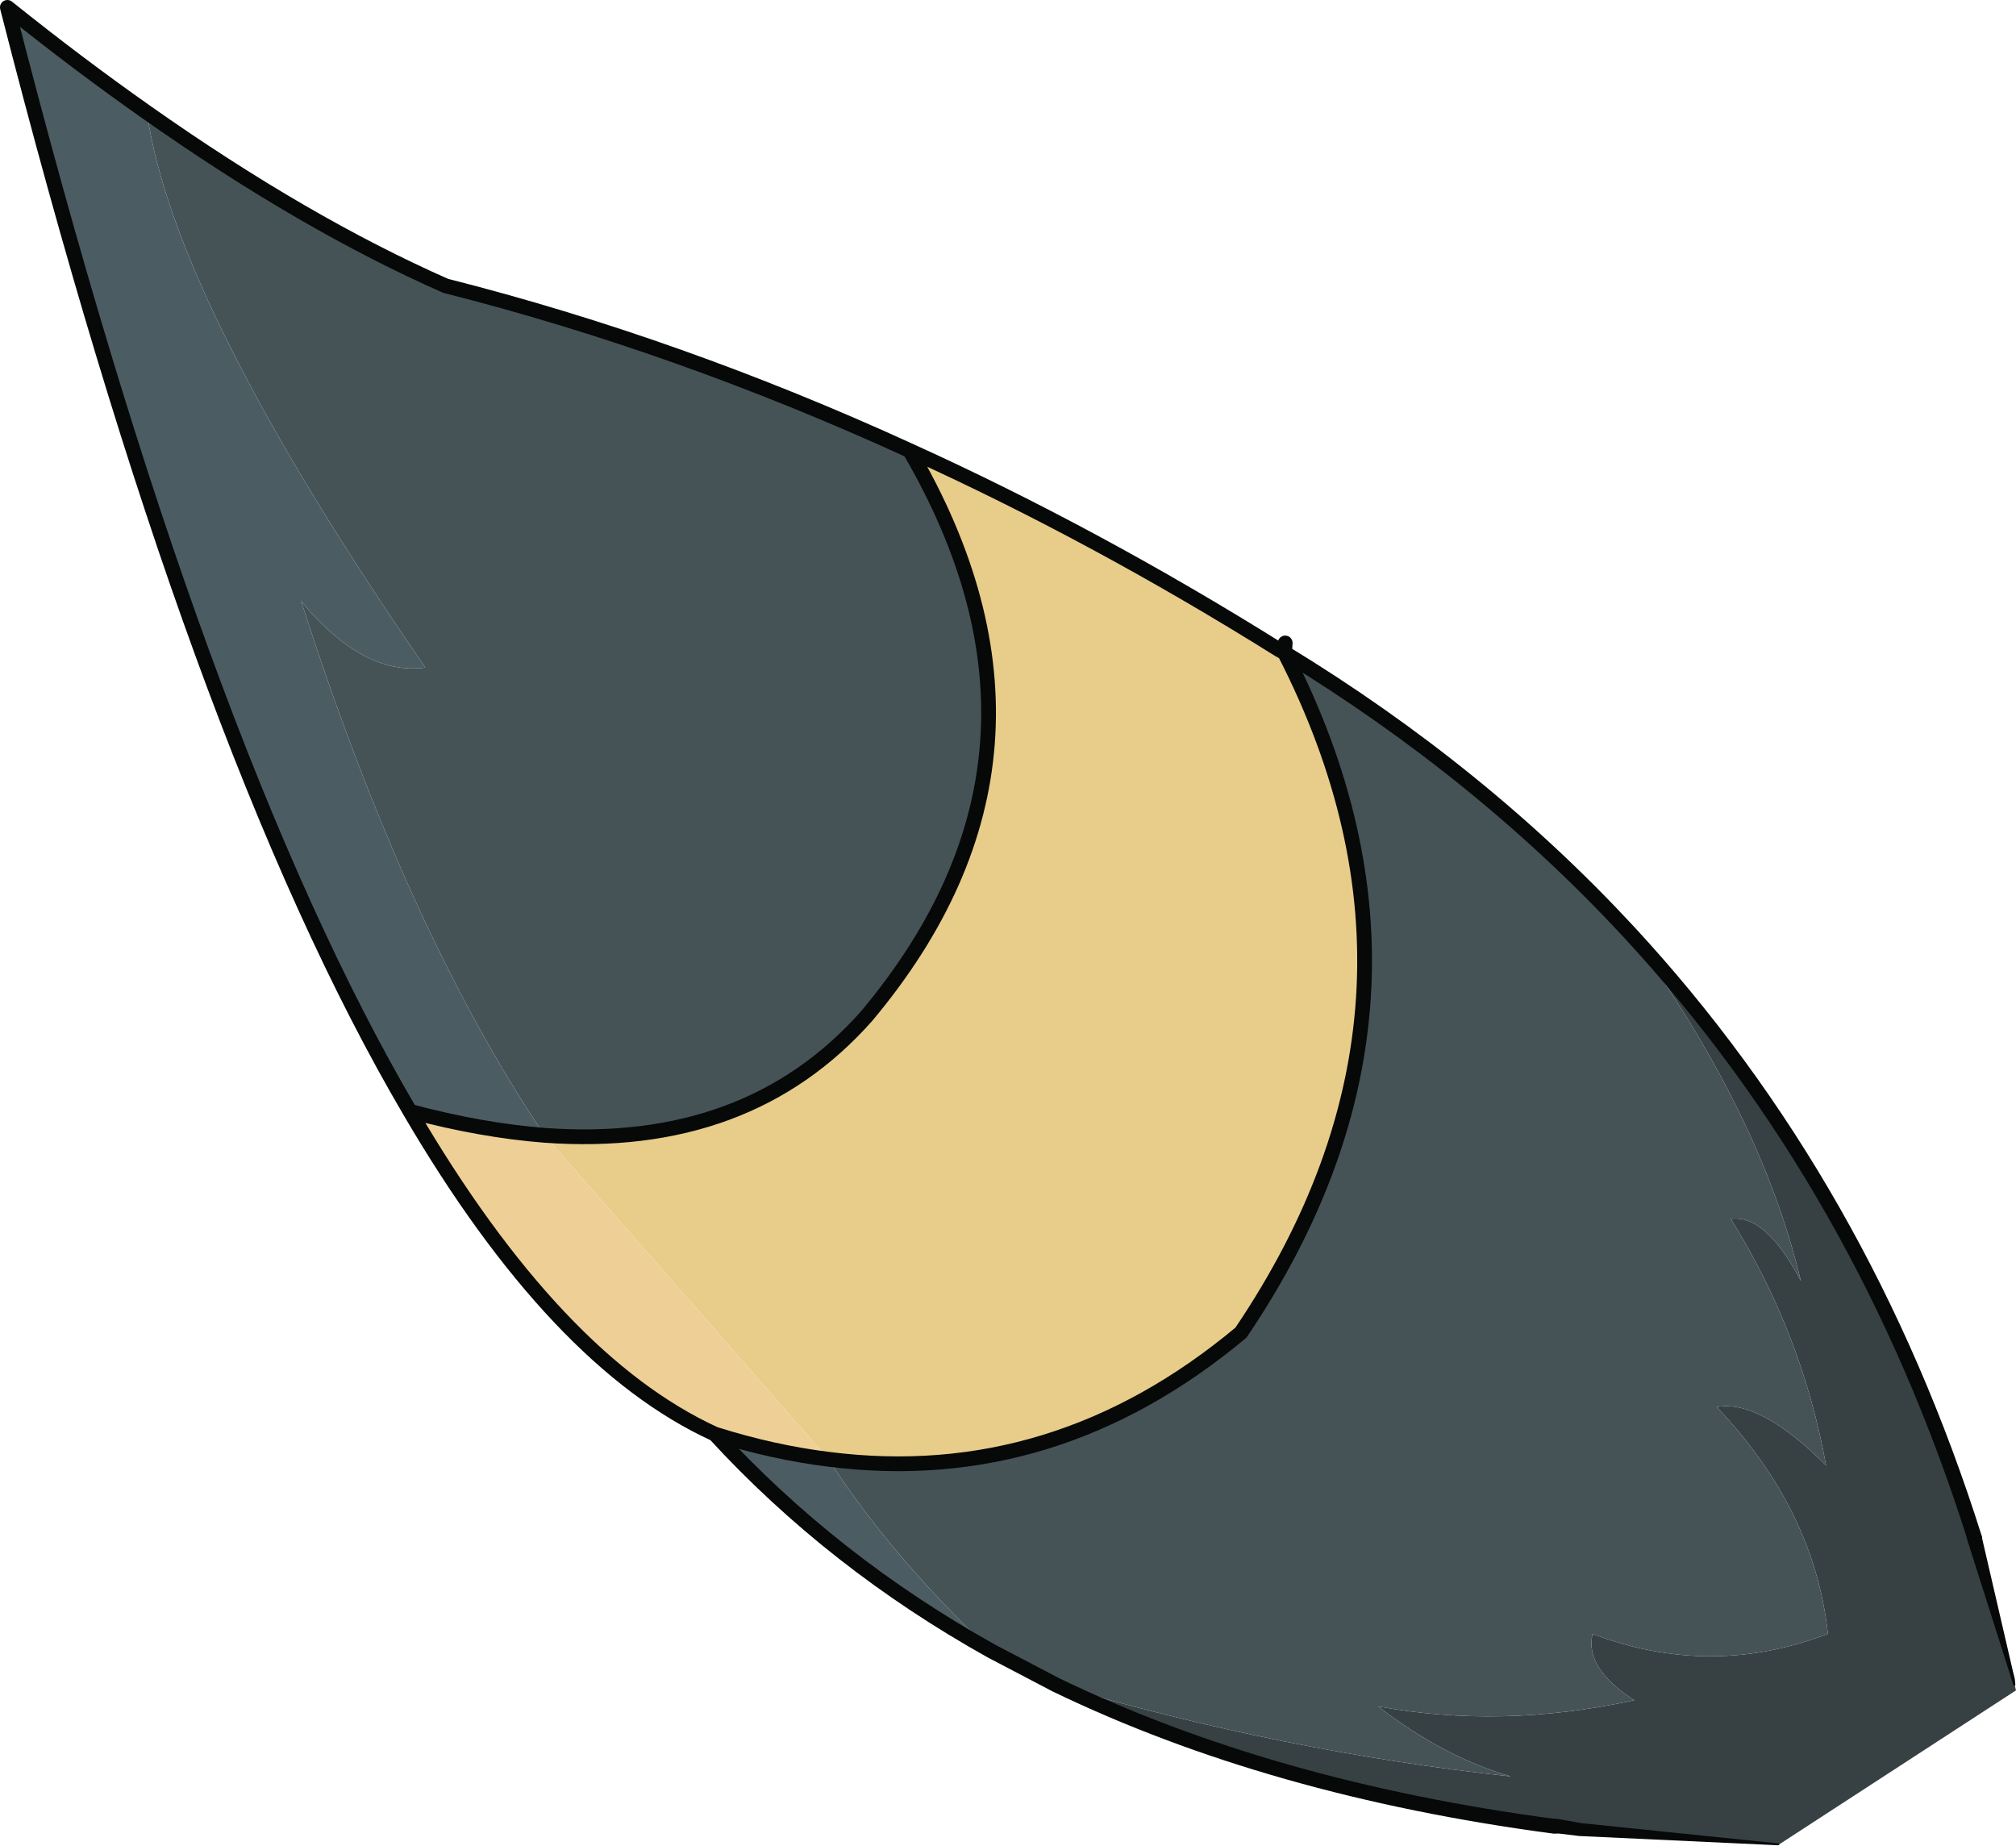 <?xml version="1.0" encoding="UTF-8" standalone="no"?>
<svg xmlns:xlink="http://www.w3.org/1999/xlink" height="150.15px" width="164.0px" xmlns="http://www.w3.org/2000/svg">
  <g transform="matrix(1.0, 0.0, 0.0, 1.0, 82.4, 75.35)">
    <path d="M-8.4 -38.7 Q6.7 -31.85 21.65 -22.5 L22.1 -22.25 Q36.7 6.2 18.55 33.05 3.4 45.7 -15.0 43.35 L-38.1 17.0 Q-21.55 18.2 -11.9 7.3 6.0 -14.05 -8.4 -38.7" fill="#e8cd8a" fill-rule="evenodd" stroke="none"/>
    <path d="M78.25 49.8 Q80.1 55.6 81.5 61.75 L81.6 62.15 62.3 74.7 46.2 73.5 44.0 73.2 Q21.0 70.15 3.5 61.7 22.0 67.15 40.5 69.15 35.1 67.6 29.7 63.45 39.75 65.3 50.55 62.95 46.5 60.35 47.15 57.55 56.75 61.2 66.3 57.55 65.2 47.45 57.25 39.1 60.75 38.45 66.15 43.85 64.2 33.1 58.4 23.8 61.25 23.4 64.1 28.85 60.8 15.05 50.1 0.45 69.2 21.1 78.25 49.8" fill="#374144" fill-rule="evenodd" stroke="none"/>
    <path d="M-8.4 -38.7 Q6.0 -14.05 -11.9 7.3 -21.55 18.2 -38.1 17.0 -49.3 0.4 -57.9 -26.45 -52.85 -20.35 -47.8 -21.05 -68.25 -50.7 -70.45 -66.2 -57.6 -57.15 -46.15 -52.1 -27.2 -47.3 -8.4 -38.7 M-15.0 43.35 Q3.4 45.7 18.55 33.05 36.7 6.2 22.1 -22.25 38.1 -12.5 50.1 0.45 60.8 15.05 64.1 28.85 61.25 23.4 58.4 23.8 64.2 33.1 66.15 43.85 60.75 38.45 57.25 39.1 65.2 47.45 66.3 57.55 56.75 61.2 47.15 57.55 46.5 60.35 50.55 62.95 39.75 65.3 29.7 63.45 35.1 67.6 40.5 69.15 22.0 67.15 3.5 61.7 L-1.75 58.95 Q-10.0 51.15 -15.0 43.35" fill="#455357" fill-opacity="0.996" fill-rule="evenodd" stroke="none"/>
    <path d="M-70.45 -66.2 Q-68.25 -50.7 -47.8 -21.05 -52.85 -20.35 -57.9 -26.45 -49.3 0.4 -38.1 17.0 -43.25 16.6 -49.05 15.05 -66.45 -14.55 -81.8 -74.75 -76.0 -70.1 -70.45 -66.2 M-24.25 41.3 Q-19.5 42.8 -15.0 43.35 -10.0 51.15 -1.75 58.95 -14.65 51.75 -24.25 41.3" fill="#4c5c63" fill-rule="evenodd" stroke="none"/>
    <path d="M-38.1 17.0 L-15.0 43.35 Q-19.5 42.8 -24.25 41.3 -37.15 35.4 -49.05 15.05 -43.25 16.6 -38.1 17.0" fill="#eed096" fill-rule="evenodd" stroke="none"/>
    <path d="M22.1 -22.25 L21.65 -22.5 Q6.7 -31.85 -8.4 -38.7 6.0 -14.05 -11.9 7.3 -21.55 18.2 -38.1 17.0 -43.25 16.6 -49.05 15.05 -37.15 35.4 -24.25 41.3 -19.5 42.8 -15.0 43.35 3.4 45.7 18.55 33.05 36.7 6.2 22.1 -22.25 L22.15 -23.05 M78.25 49.8 Q69.2 21.1 50.1 0.45 38.1 -12.5 22.1 -22.25 M3.5 61.7 Q21.0 70.15 44.0 73.2 M-8.4 -38.7 Q-27.2 -47.3 -46.15 -52.1 -57.6 -57.15 -70.45 -66.2 -76.0 -70.1 -81.8 -74.75 -66.45 -14.55 -49.05 15.05 M-1.75 58.95 L3.5 61.7 M-24.25 41.3 Q-14.65 51.75 -1.75 58.95" fill="none" stroke="#070808" stroke-linecap="round" stroke-linejoin="round" stroke-width="1.2"/>
    <path d="M43.9 73.75 Q43.25 73.75 43.35 73.1 43.45 72.5 44.05 72.6 L44.3 72.6 46.25 72.95 62.3 74.6 62.35 74.7 62.25 74.75 46.15 74.0 46.1 74.0 44.45 73.8 44.2 73.8 43.9 73.75 M81.55 61.7 L81.5 61.8 81.4 61.75 77.65 49.95 77.65 49.9 Q77.45 49.35 78.05 49.15 78.65 49.05 78.8 49.6 L81.35 60.6 81.5 61.2 81.55 61.7" fill="#070808" fill-rule="evenodd" stroke="none"/>
  </g>
</svg>
